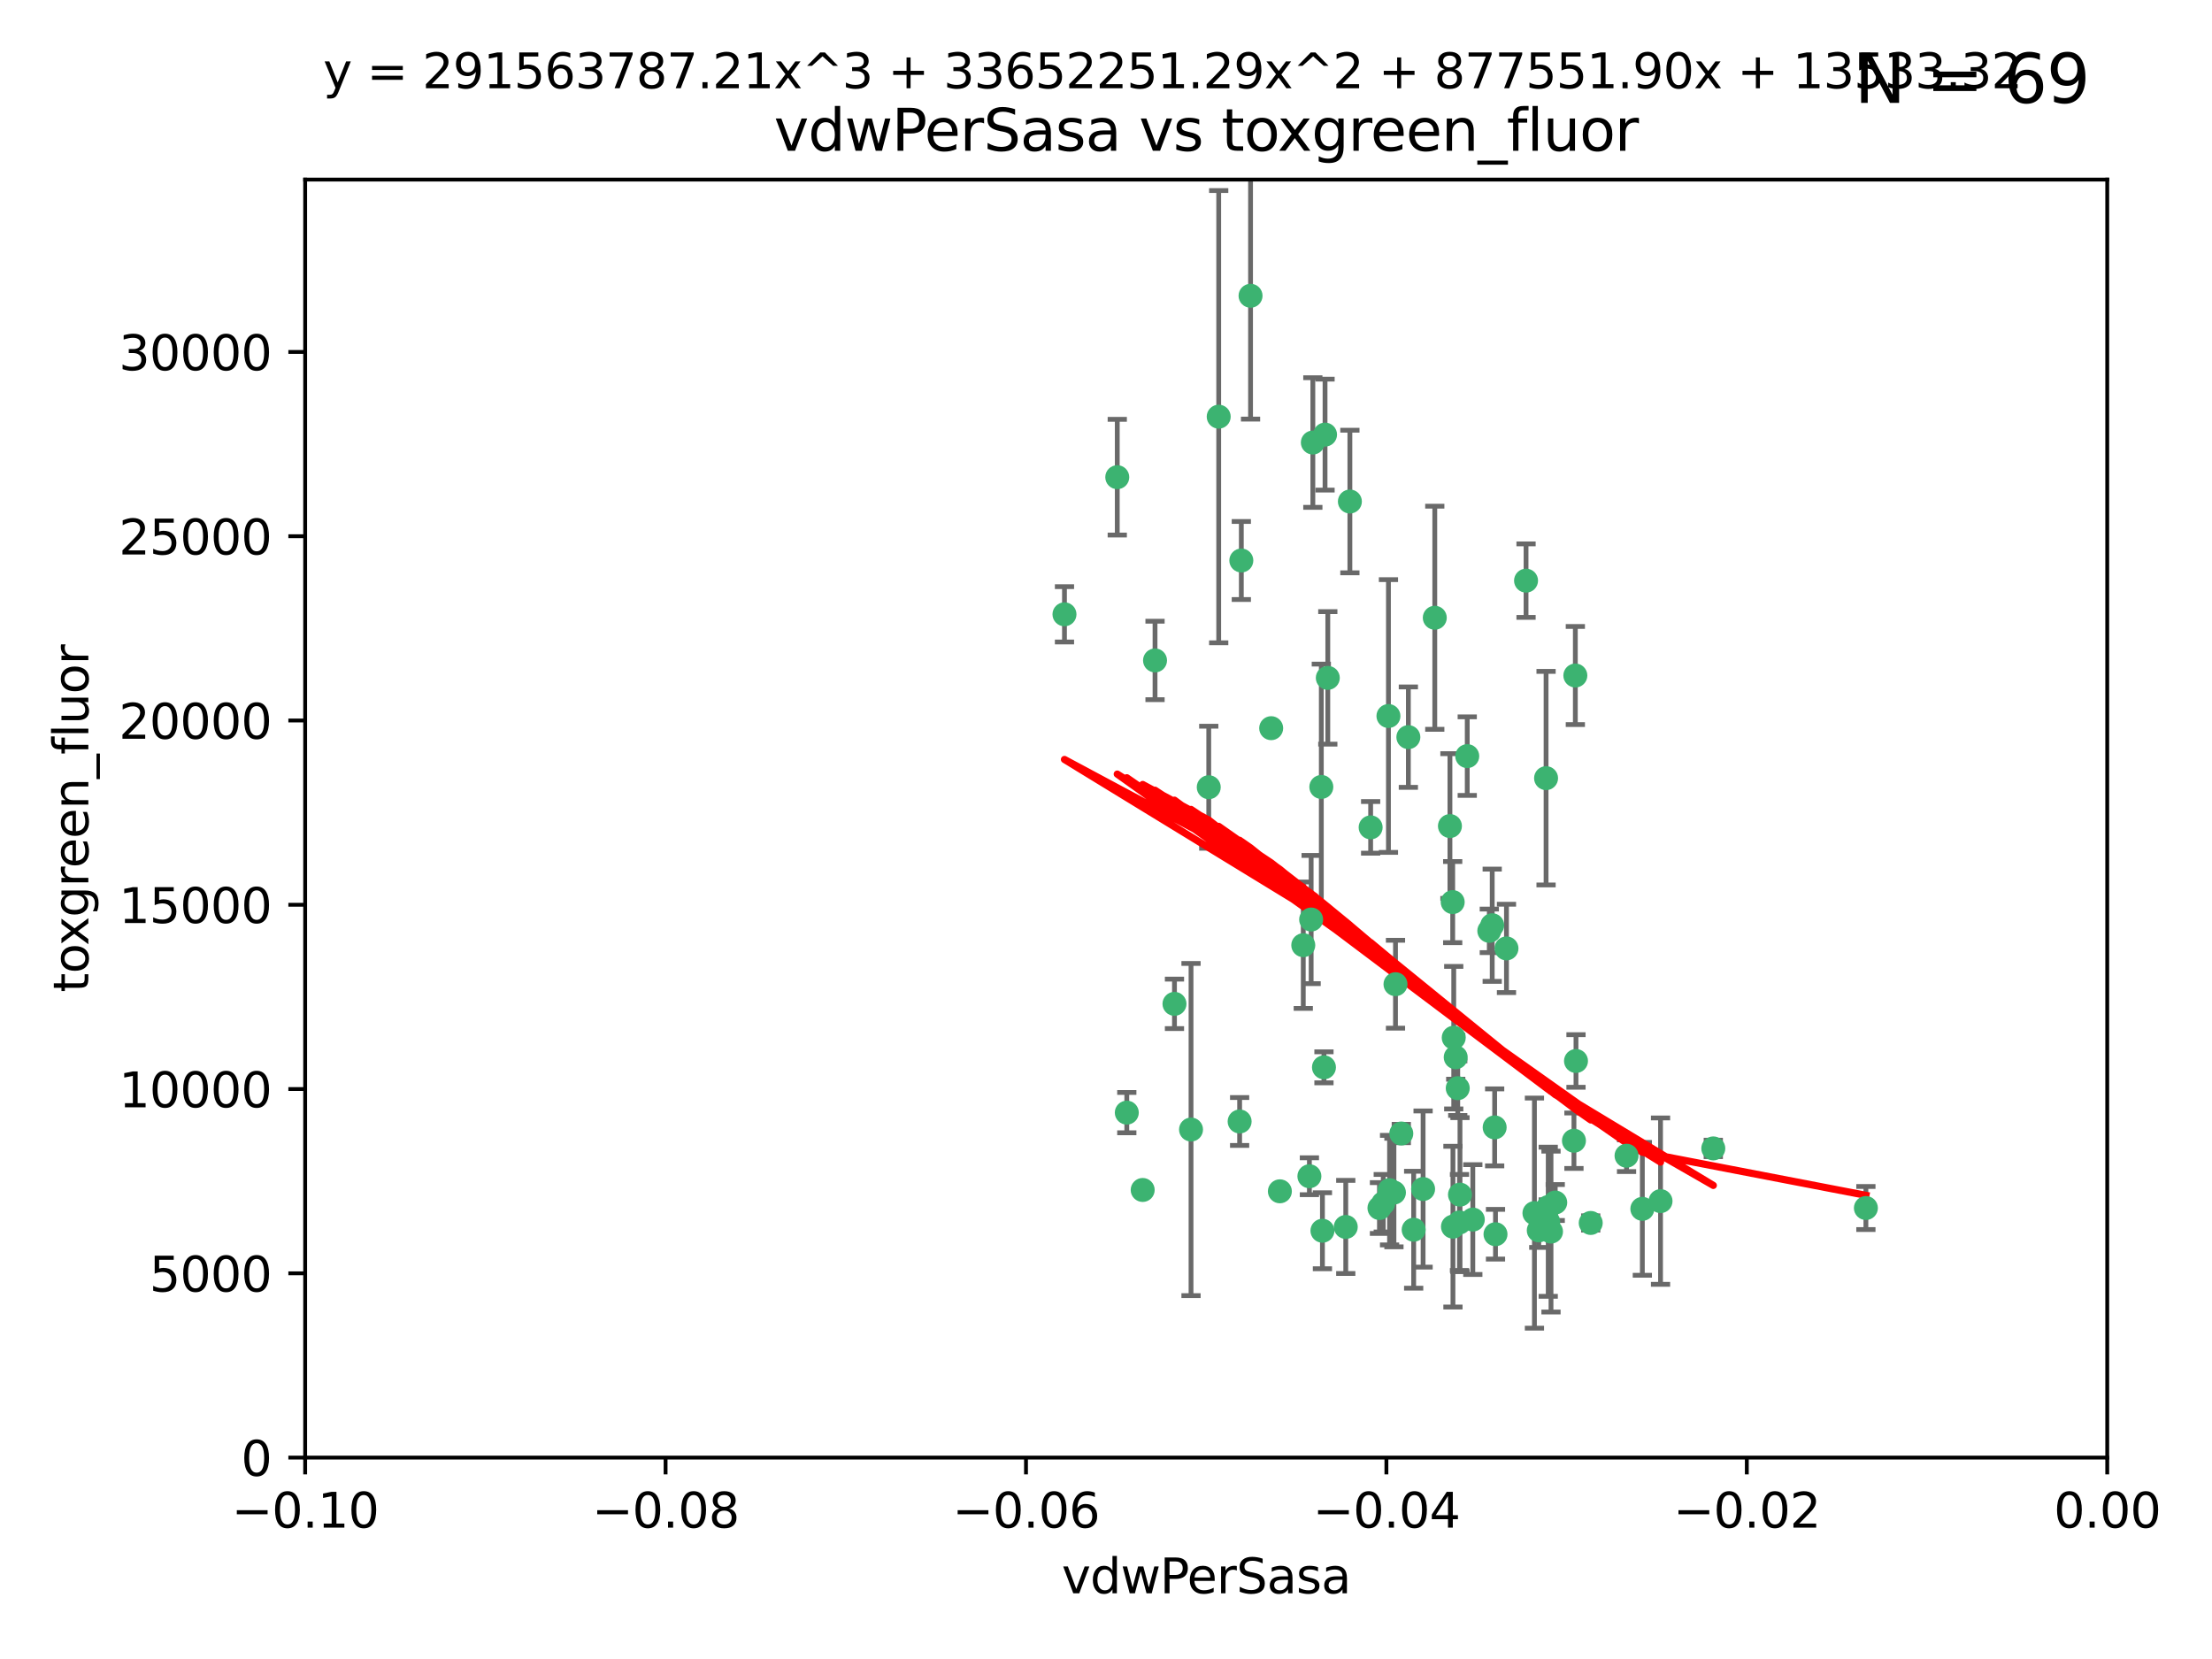 <?xml version="1.0" encoding="utf-8" standalone="no"?>
<!DOCTYPE svg PUBLIC "-//W3C//DTD SVG 1.1//EN"
  "http://www.w3.org/Graphics/SVG/1.1/DTD/svg11.dtd">
<svg xmlns:xlink="http://www.w3.org/1999/xlink" width="460.8pt" height="345.6pt" viewBox="0 0 460.8 345.6" xmlns="http://www.w3.org/2000/svg" version="1.1">
 <defs>
  <style type="text/css">*{stroke-linejoin: round; stroke-linecap: butt}</style>
 </defs>
 <g id="figure_1">
  <g id="patch_1">
   <path d="M 0 345.6 
L 460.8 345.6 
L 460.8 0 
L 0 0 
z
" style="fill: #ffffff"/>
  </g>
  <g id="axes_1">
   <g id="patch_2">
    <path d="M 63.571 303.64 
L 438.975 303.64 
L 438.975 37.411 
L 63.571 37.411 
z
" style="fill: #ffffff"/>
   </g>
   <g id="PathCollection_1">
    <defs>
     <path id="m4ce1ef59f4" d="M 0 1.118 
C 0.297 1.118 0.581 1 0.791 0.791 
C 1 0.581 1.118 0.297 1.118 0 
C 1.118 -0.297 1 -0.581 0.791 -0.791 
C 0.581 -1 0.297 -1.118 0 -1.118 
C -0.297 -1.118 -0.581 -1 -0.791 -0.791 
C -1 -0.581 -1.118 -0.297 -1.118 0 
C -1.118 0.297 -1 0.581 -0.791 0.791 
C -0.581 1 -0.297 1.118 0 1.118 
z
" style="stroke: #3cb371"/>
    </defs>
    <g clip-path="url(#p727737ee57)">
     <use xlink:href="#m4ce1ef59f4" x="273.49" y="92.187" style="fill: #3cb371; stroke: #3cb371"/>
     <use xlink:href="#m4ce1ef59f4" x="248.112" y="235.304" style="fill: #3cb371; stroke: #3cb371"/>
     <use xlink:href="#m4ce1ef59f4" x="264.81" y="151.693" style="fill: #3cb371; stroke: #3cb371"/>
     <use xlink:href="#m4ce1ef59f4" x="275.255" y="163.936" style="fill: #3cb371; stroke: #3cb371"/>
     <use xlink:href="#m4ce1ef59f4" x="281.206" y="104.476" style="fill: #3cb371; stroke: #3cb371"/>
     <use xlink:href="#m4ce1ef59f4" x="258.59" y="116.762" style="fill: #3cb371; stroke: #3cb371"/>
     <use xlink:href="#m4ce1ef59f4" x="260.513" y="61.614" style="fill: #3cb371; stroke: #3cb371"/>
     <use xlink:href="#m4ce1ef59f4" x="293.388" y="153.559" style="fill: #3cb371; stroke: #3cb371"/>
     <use xlink:href="#m4ce1ef59f4" x="244.665" y="209.121" style="fill: #3cb371; stroke: #3cb371"/>
     <use xlink:href="#m4ce1ef59f4" x="289.239" y="149.16" style="fill: #3cb371; stroke: #3cb371"/>
     <use xlink:href="#m4ce1ef59f4" x="221.75" y="127.973" style="fill: #3cb371; stroke: #3cb371"/>
     <use xlink:href="#m4ce1ef59f4" x="271.497" y="196.901" style="fill: #3cb371; stroke: #3cb371"/>
     <use xlink:href="#m4ce1ef59f4" x="240.614" y="137.58" style="fill: #3cb371; stroke: #3cb371"/>
     <use xlink:href="#m4ce1ef59f4" x="276.03" y="90.534" style="fill: #3cb371; stroke: #3cb371"/>
     <use xlink:href="#m4ce1ef59f4" x="232.747" y="99.407" style="fill: #3cb371; stroke: #3cb371"/>
     <use xlink:href="#m4ce1ef59f4" x="303.675" y="226.692" style="fill: #3cb371; stroke: #3cb371"/>
     <use xlink:href="#m4ce1ef59f4" x="275.487" y="256.385" style="fill: #3cb371; stroke: #3cb371"/>
     <use xlink:href="#m4ce1ef59f4" x="253.879" y="86.8" style="fill: #3cb371; stroke: #3cb371"/>
     <use xlink:href="#m4ce1ef59f4" x="266.622" y="248.172" style="fill: #3cb371; stroke: #3cb371"/>
     <use xlink:href="#m4ce1ef59f4" x="310.854" y="192.743" style="fill: #3cb371; stroke: #3cb371"/>
     <use xlink:href="#m4ce1ef59f4" x="287.366" y="251.655" style="fill: #3cb371; stroke: #3cb371"/>
     <use xlink:href="#m4ce1ef59f4" x="298.891" y="128.689" style="fill: #3cb371; stroke: #3cb371"/>
     <use xlink:href="#m4ce1ef59f4" x="302.676" y="255.535" style="fill: #3cb371; stroke: #3cb371"/>
     <use xlink:href="#m4ce1ef59f4" x="302.623" y="187.922" style="fill: #3cb371; stroke: #3cb371"/>
     <use xlink:href="#m4ce1ef59f4" x="251.805" y="163.993" style="fill: #3cb371; stroke: #3cb371"/>
     <use xlink:href="#m4ce1ef59f4" x="238.042" y="247.891" style="fill: #3cb371; stroke: #3cb371"/>
     <use xlink:href="#m4ce1ef59f4" x="322.524" y="251.452" style="fill: #3cb371; stroke: #3cb371"/>
     <use xlink:href="#m4ce1ef59f4" x="272.771" y="245.034" style="fill: #3cb371; stroke: #3cb371"/>
     <use xlink:href="#m4ce1ef59f4" x="276.606" y="141.216" style="fill: #3cb371; stroke: #3cb371"/>
     <use xlink:href="#m4ce1ef59f4" x="289.472" y="247.93" style="fill: #3cb371; stroke: #3cb371"/>
     <use xlink:href="#m4ce1ef59f4" x="290.707" y="205.029" style="fill: #3cb371; stroke: #3cb371"/>
     <use xlink:href="#m4ce1ef59f4" x="234.733" y="231.782" style="fill: #3cb371; stroke: #3cb371"/>
     <use xlink:href="#m4ce1ef59f4" x="304.14" y="248.866" style="fill: #3cb371; stroke: #3cb371"/>
     <use xlink:href="#m4ce1ef59f4" x="305.654" y="157.513" style="fill: #3cb371; stroke: #3cb371"/>
     <use xlink:href="#m4ce1ef59f4" x="310.249" y="193.912" style="fill: #3cb371; stroke: #3cb371"/>
     <use xlink:href="#m4ce1ef59f4" x="290.383" y="248.434" style="fill: #3cb371; stroke: #3cb371"/>
     <use xlink:href="#m4ce1ef59f4" x="258.237" y="233.624" style="fill: #3cb371; stroke: #3cb371"/>
     <use xlink:href="#m4ce1ef59f4" x="280.346" y="255.594" style="fill: #3cb371; stroke: #3cb371"/>
     <use xlink:href="#m4ce1ef59f4" x="302.048" y="172.082" style="fill: #3cb371; stroke: #3cb371"/>
     <use xlink:href="#m4ce1ef59f4" x="323.102" y="256.562" style="fill: #3cb371; stroke: #3cb371"/>
     <use xlink:href="#m4ce1ef59f4" x="311.365" y="234.855" style="fill: #3cb371; stroke: #3cb371"/>
     <use xlink:href="#m4ce1ef59f4" x="285.529" y="172.356" style="fill: #3cb371; stroke: #3cb371"/>
     <use xlink:href="#m4ce1ef59f4" x="319.652" y="252.714" style="fill: #3cb371; stroke: #3cb371"/>
     <use xlink:href="#m4ce1ef59f4" x="291.917" y="236.134" style="fill: #3cb371; stroke: #3cb371"/>
     <use xlink:href="#m4ce1ef59f4" x="273.135" y="191.554" style="fill: #3cb371; stroke: #3cb371"/>
     <use xlink:href="#m4ce1ef59f4" x="275.805" y="222.343" style="fill: #3cb371; stroke: #3cb371"/>
     <use xlink:href="#m4ce1ef59f4" x="296.456" y="247.697" style="fill: #3cb371; stroke: #3cb371"/>
     <use xlink:href="#m4ce1ef59f4" x="322.525" y="254.514" style="fill: #3cb371; stroke: #3cb371"/>
     <use xlink:href="#m4ce1ef59f4" x="302.839" y="216.17" style="fill: #3cb371; stroke: #3cb371"/>
     <use xlink:href="#m4ce1ef59f4" x="294.493" y="256.174" style="fill: #3cb371; stroke: #3cb371"/>
     <use xlink:href="#m4ce1ef59f4" x="322.074" y="162.105" style="fill: #3cb371; stroke: #3cb371"/>
     <use xlink:href="#m4ce1ef59f4" x="304.037" y="254.661" style="fill: #3cb371; stroke: #3cb371"/>
     <use xlink:href="#m4ce1ef59f4" x="328.173" y="140.722" style="fill: #3cb371; stroke: #3cb371"/>
     <use xlink:href="#m4ce1ef59f4" x="313.826" y="197.571" style="fill: #3cb371; stroke: #3cb371"/>
     <use xlink:href="#m4ce1ef59f4" x="331.377" y="254.764" style="fill: #3cb371; stroke: #3cb371"/>
     <use xlink:href="#m4ce1ef59f4" x="327.882" y="237.633" style="fill: #3cb371; stroke: #3cb371"/>
     <use xlink:href="#m4ce1ef59f4" x="288.156" y="250.652" style="fill: #3cb371; stroke: #3cb371"/>
     <use xlink:href="#m4ce1ef59f4" x="311.54" y="257.112" style="fill: #3cb371; stroke: #3cb371"/>
     <use xlink:href="#m4ce1ef59f4" x="306.814" y="254.057" style="fill: #3cb371; stroke: #3cb371"/>
     <use xlink:href="#m4ce1ef59f4" x="345.919" y="250.216" style="fill: #3cb371; stroke: #3cb371"/>
     <use xlink:href="#m4ce1ef59f4" x="328.308" y="221.023" style="fill: #3cb371; stroke: #3cb371"/>
     <use xlink:href="#m4ce1ef59f4" x="317.903" y="120.958" style="fill: #3cb371; stroke: #3cb371"/>
     <use xlink:href="#m4ce1ef59f4" x="356.911" y="239.234" style="fill: #3cb371; stroke: #3cb371"/>
     <use xlink:href="#m4ce1ef59f4" x="323.985" y="250.509" style="fill: #3cb371; stroke: #3cb371"/>
     <use xlink:href="#m4ce1ef59f4" x="303.252" y="220.252" style="fill: #3cb371; stroke: #3cb371"/>
     <use xlink:href="#m4ce1ef59f4" x="320.553" y="256.316" style="fill: #3cb371; stroke: #3cb371"/>
     <use xlink:href="#m4ce1ef59f4" x="338.838" y="240.757" style="fill: #3cb371; stroke: #3cb371"/>
     <use xlink:href="#m4ce1ef59f4" x="342.13" y="251.825" style="fill: #3cb371; stroke: #3cb371"/>
     <use xlink:href="#m4ce1ef59f4" x="388.7" y="251.653" style="fill: #3cb371; stroke: #3cb371"/>
    </g>
   </g>
   <g id="matplotlib.axis_1">
    <g id="xtick_1">
     <g id="line2d_1">
      <defs>
       <path id="m869a39bbc2" d="M 0 0 
L 0 3.5 
" style="stroke: #000000; stroke-width: 0.8"/>
      </defs>
      <g>
       <use xlink:href="#m869a39bbc2" x="63.571" y="303.64" style="stroke: #000000; stroke-width: 0.8"/>
      </g>
     </g>
     <g id="text_1">
      <!-- −0.10 -->
      <g transform="translate(48.249 318.238)scale(0.1 -0.1)">
       <defs>
        <path id="DejaVuSans-2212" d="M 678 2272 
L 4684 2272 
L 4684 1741 
L 678 1741 
L 678 2272 
z
" transform="scale(0.016)"/>
        <path id="DejaVuSans-30" d="M 2034 4250 
Q 1547 4250 1301 3770 
Q 1056 3291 1056 2328 
Q 1056 1369 1301 889 
Q 1547 409 2034 409 
Q 2525 409 2770 889 
Q 3016 1369 3016 2328 
Q 3016 3291 2770 3770 
Q 2525 4250 2034 4250 
z
M 2034 4750 
Q 2819 4750 3233 4129 
Q 3647 3509 3647 2328 
Q 3647 1150 3233 529 
Q 2819 -91 2034 -91 
Q 1250 -91 836 529 
Q 422 1150 422 2328 
Q 422 3509 836 4129 
Q 1250 4750 2034 4750 
z
" transform="scale(0.016)"/>
        <path id="DejaVuSans-2e" d="M 684 794 
L 1344 794 
L 1344 0 
L 684 0 
L 684 794 
z
" transform="scale(0.016)"/>
        <path id="DejaVuSans-31" d="M 794 531 
L 1825 531 
L 1825 4091 
L 703 3866 
L 703 4441 
L 1819 4666 
L 2450 4666 
L 2450 531 
L 3481 531 
L 3481 0 
L 794 0 
L 794 531 
z
" transform="scale(0.016)"/>
       </defs>
       <use xlink:href="#DejaVuSans-2212"/>
       <use xlink:href="#DejaVuSans-30" x="83.789"/>
       <use xlink:href="#DejaVuSans-2e" x="147.412"/>
       <use xlink:href="#DejaVuSans-31" x="179.199"/>
       <use xlink:href="#DejaVuSans-30" x="242.822"/>
      </g>
     </g>
    </g>
    <g id="xtick_2">
     <g id="line2d_2">
      <g>
       <use xlink:href="#m869a39bbc2" x="138.652" y="303.64" style="stroke: #000000; stroke-width: 0.8"/>
      </g>
     </g>
     <g id="text_2">
      <!-- −0.08 -->
      <g transform="translate(123.329 318.238)scale(0.1 -0.1)">
       <defs>
        <path id="DejaVuSans-38" d="M 2034 2216 
Q 1584 2216 1326 1975 
Q 1069 1734 1069 1313 
Q 1069 891 1326 650 
Q 1584 409 2034 409 
Q 2484 409 2743 651 
Q 3003 894 3003 1313 
Q 3003 1734 2745 1975 
Q 2488 2216 2034 2216 
z
M 1403 2484 
Q 997 2584 770 2862 
Q 544 3141 544 3541 
Q 544 4100 942 4425 
Q 1341 4750 2034 4750 
Q 2731 4750 3128 4425 
Q 3525 4100 3525 3541 
Q 3525 3141 3298 2862 
Q 3072 2584 2669 2484 
Q 3125 2378 3379 2068 
Q 3634 1759 3634 1313 
Q 3634 634 3220 271 
Q 2806 -91 2034 -91 
Q 1263 -91 848 271 
Q 434 634 434 1313 
Q 434 1759 690 2068 
Q 947 2378 1403 2484 
z
M 1172 3481 
Q 1172 3119 1398 2916 
Q 1625 2713 2034 2713 
Q 2441 2713 2670 2916 
Q 2900 3119 2900 3481 
Q 2900 3844 2670 4047 
Q 2441 4250 2034 4250 
Q 1625 4250 1398 4047 
Q 1172 3844 1172 3481 
z
" transform="scale(0.016)"/>
       </defs>
       <use xlink:href="#DejaVuSans-2212"/>
       <use xlink:href="#DejaVuSans-30" x="83.789"/>
       <use xlink:href="#DejaVuSans-2e" x="147.412"/>
       <use xlink:href="#DejaVuSans-30" x="179.199"/>
       <use xlink:href="#DejaVuSans-38" x="242.822"/>
      </g>
     </g>
    </g>
    <g id="xtick_3">
     <g id="line2d_3">
      <g>
       <use xlink:href="#m869a39bbc2" x="213.733" y="303.64" style="stroke: #000000; stroke-width: 0.8"/>
      </g>
     </g>
     <g id="text_3">
      <!-- −0.06 -->
      <g transform="translate(198.41 318.238)scale(0.1 -0.1)">
       <defs>
        <path id="DejaVuSans-36" d="M 2113 2584 
Q 1688 2584 1439 2293 
Q 1191 2003 1191 1497 
Q 1191 994 1439 701 
Q 1688 409 2113 409 
Q 2538 409 2786 701 
Q 3034 994 3034 1497 
Q 3034 2003 2786 2293 
Q 2538 2584 2113 2584 
z
M 3366 4563 
L 3366 3988 
Q 3128 4100 2886 4159 
Q 2644 4219 2406 4219 
Q 1781 4219 1451 3797 
Q 1122 3375 1075 2522 
Q 1259 2794 1537 2939 
Q 1816 3084 2150 3084 
Q 2853 3084 3261 2657 
Q 3669 2231 3669 1497 
Q 3669 778 3244 343 
Q 2819 -91 2113 -91 
Q 1303 -91 875 529 
Q 447 1150 447 2328 
Q 447 3434 972 4092 
Q 1497 4750 2381 4750 
Q 2619 4750 2861 4703 
Q 3103 4656 3366 4563 
z
" transform="scale(0.016)"/>
       </defs>
       <use xlink:href="#DejaVuSans-2212"/>
       <use xlink:href="#DejaVuSans-30" x="83.789"/>
       <use xlink:href="#DejaVuSans-2e" x="147.412"/>
       <use xlink:href="#DejaVuSans-30" x="179.199"/>
       <use xlink:href="#DejaVuSans-36" x="242.822"/>
      </g>
     </g>
    </g>
    <g id="xtick_4">
     <g id="line2d_4">
      <g>
       <use xlink:href="#m869a39bbc2" x="288.813" y="303.64" style="stroke: #000000; stroke-width: 0.8"/>
      </g>
     </g>
     <g id="text_4">
      <!-- −0.04 -->
      <g transform="translate(273.491 318.238)scale(0.1 -0.1)">
       <defs>
        <path id="DejaVuSans-34" d="M 2419 4116 
L 825 1625 
L 2419 1625 
L 2419 4116 
z
M 2253 4666 
L 3047 4666 
L 3047 1625 
L 3713 1625 
L 3713 1100 
L 3047 1100 
L 3047 0 
L 2419 0 
L 2419 1100 
L 313 1100 
L 313 1709 
L 2253 4666 
z
" transform="scale(0.016)"/>
       </defs>
       <use xlink:href="#DejaVuSans-2212"/>
       <use xlink:href="#DejaVuSans-30" x="83.789"/>
       <use xlink:href="#DejaVuSans-2e" x="147.412"/>
       <use xlink:href="#DejaVuSans-30" x="179.199"/>
       <use xlink:href="#DejaVuSans-34" x="242.822"/>
      </g>
     </g>
    </g>
    <g id="xtick_5">
     <g id="line2d_5">
      <g>
       <use xlink:href="#m869a39bbc2" x="363.894" y="303.64" style="stroke: #000000; stroke-width: 0.8"/>
      </g>
     </g>
     <g id="text_5">
      <!-- −0.02 -->
      <g transform="translate(348.572 318.238)scale(0.1 -0.1)">
       <defs>
        <path id="DejaVuSans-32" d="M 1228 531 
L 3431 531 
L 3431 0 
L 469 0 
L 469 531 
Q 828 903 1448 1529 
Q 2069 2156 2228 2338 
Q 2531 2678 2651 2914 
Q 2772 3150 2772 3378 
Q 2772 3750 2511 3984 
Q 2250 4219 1831 4219 
Q 1534 4219 1204 4116 
Q 875 4013 500 3803 
L 500 4441 
Q 881 4594 1212 4672 
Q 1544 4750 1819 4750 
Q 2544 4750 2975 4387 
Q 3406 4025 3406 3419 
Q 3406 3131 3298 2873 
Q 3191 2616 2906 2266 
Q 2828 2175 2409 1742 
Q 1991 1309 1228 531 
z
" transform="scale(0.016)"/>
       </defs>
       <use xlink:href="#DejaVuSans-2212"/>
       <use xlink:href="#DejaVuSans-30" x="83.789"/>
       <use xlink:href="#DejaVuSans-2e" x="147.412"/>
       <use xlink:href="#DejaVuSans-30" x="179.199"/>
       <use xlink:href="#DejaVuSans-32" x="242.822"/>
      </g>
     </g>
    </g>
    <g id="xtick_6">
     <g id="line2d_6">
      <g>
       <use xlink:href="#m869a39bbc2" x="438.975" y="303.64" style="stroke: #000000; stroke-width: 0.8"/>
      </g>
     </g>
     <g id="text_6">
      <!-- 0.00 -->
      <g transform="translate(427.842 318.238)scale(0.1 -0.1)">
       <use xlink:href="#DejaVuSans-30"/>
       <use xlink:href="#DejaVuSans-2e" x="63.623"/>
       <use xlink:href="#DejaVuSans-30" x="95.41"/>
       <use xlink:href="#DejaVuSans-30" x="159.033"/>
      </g>
     </g>
    </g>
    <g id="text_7">
     <!-- vdwPerSasa -->
     <g transform="translate(221.178 331.917)scale(0.1 -0.1)">
      <defs>
       <path id="DejaVuSans-76" d="M 191 3500 
L 800 3500 
L 1894 563 
L 2988 3500 
L 3597 3500 
L 2284 0 
L 1503 0 
L 191 3500 
z
" transform="scale(0.016)"/>
       <path id="DejaVuSans-64" d="M 2906 2969 
L 2906 4863 
L 3481 4863 
L 3481 0 
L 2906 0 
L 2906 525 
Q 2725 213 2448 61 
Q 2172 -91 1784 -91 
Q 1150 -91 751 415 
Q 353 922 353 1747 
Q 353 2572 751 3078 
Q 1150 3584 1784 3584 
Q 2172 3584 2448 3432 
Q 2725 3281 2906 2969 
z
M 947 1747 
Q 947 1113 1208 752 
Q 1469 391 1925 391 
Q 2381 391 2643 752 
Q 2906 1113 2906 1747 
Q 2906 2381 2643 2742 
Q 2381 3103 1925 3103 
Q 1469 3103 1208 2742 
Q 947 2381 947 1747 
z
" transform="scale(0.016)"/>
       <path id="DejaVuSans-77" d="M 269 3500 
L 844 3500 
L 1563 769 
L 2278 3500 
L 2956 3500 
L 3675 769 
L 4391 3500 
L 4966 3500 
L 4050 0 
L 3372 0 
L 2619 2869 
L 1863 0 
L 1184 0 
L 269 3500 
z
" transform="scale(0.016)"/>
       <path id="DejaVuSans-50" d="M 1259 4147 
L 1259 2394 
L 2053 2394 
Q 2494 2394 2734 2622 
Q 2975 2850 2975 3272 
Q 2975 3691 2734 3919 
Q 2494 4147 2053 4147 
L 1259 4147 
z
M 628 4666 
L 2053 4666 
Q 2838 4666 3239 4311 
Q 3641 3956 3641 3272 
Q 3641 2581 3239 2228 
Q 2838 1875 2053 1875 
L 1259 1875 
L 1259 0 
L 628 0 
L 628 4666 
z
" transform="scale(0.016)"/>
       <path id="DejaVuSans-65" d="M 3597 1894 
L 3597 1613 
L 953 1613 
Q 991 1019 1311 708 
Q 1631 397 2203 397 
Q 2534 397 2845 478 
Q 3156 559 3463 722 
L 3463 178 
Q 3153 47 2828 -22 
Q 2503 -91 2169 -91 
Q 1331 -91 842 396 
Q 353 884 353 1716 
Q 353 2575 817 3079 
Q 1281 3584 2069 3584 
Q 2775 3584 3186 3129 
Q 3597 2675 3597 1894 
z
M 3022 2063 
Q 3016 2534 2758 2815 
Q 2500 3097 2075 3097 
Q 1594 3097 1305 2825 
Q 1016 2553 972 2059 
L 3022 2063 
z
" transform="scale(0.016)"/>
       <path id="DejaVuSans-72" d="M 2631 2963 
Q 2534 3019 2420 3045 
Q 2306 3072 2169 3072 
Q 1681 3072 1420 2755 
Q 1159 2438 1159 1844 
L 1159 0 
L 581 0 
L 581 3500 
L 1159 3500 
L 1159 2956 
Q 1341 3275 1631 3429 
Q 1922 3584 2338 3584 
Q 2397 3584 2469 3576 
Q 2541 3569 2628 3553 
L 2631 2963 
z
" transform="scale(0.016)"/>
       <path id="DejaVuSans-53" d="M 3425 4513 
L 3425 3897 
Q 3066 4069 2747 4153 
Q 2428 4238 2131 4238 
Q 1616 4238 1336 4038 
Q 1056 3838 1056 3469 
Q 1056 3159 1242 3001 
Q 1428 2844 1947 2747 
L 2328 2669 
Q 3034 2534 3370 2195 
Q 3706 1856 3706 1288 
Q 3706 609 3251 259 
Q 2797 -91 1919 -91 
Q 1588 -91 1214 -16 
Q 841 59 441 206 
L 441 856 
Q 825 641 1194 531 
Q 1563 422 1919 422 
Q 2459 422 2753 634 
Q 3047 847 3047 1241 
Q 3047 1584 2836 1778 
Q 2625 1972 2144 2069 
L 1759 2144 
Q 1053 2284 737 2584 
Q 422 2884 422 3419 
Q 422 4038 858 4394 
Q 1294 4750 2059 4750 
Q 2388 4750 2728 4690 
Q 3069 4631 3425 4513 
z
" transform="scale(0.016)"/>
       <path id="DejaVuSans-61" d="M 2194 1759 
Q 1497 1759 1228 1600 
Q 959 1441 959 1056 
Q 959 750 1161 570 
Q 1363 391 1709 391 
Q 2188 391 2477 730 
Q 2766 1069 2766 1631 
L 2766 1759 
L 2194 1759 
z
M 3341 1997 
L 3341 0 
L 2766 0 
L 2766 531 
Q 2569 213 2275 61 
Q 1981 -91 1556 -91 
Q 1019 -91 701 211 
Q 384 513 384 1019 
Q 384 1609 779 1909 
Q 1175 2209 1959 2209 
L 2766 2209 
L 2766 2266 
Q 2766 2663 2505 2880 
Q 2244 3097 1772 3097 
Q 1472 3097 1187 3025 
Q 903 2953 641 2809 
L 641 3341 
Q 956 3463 1253 3523 
Q 1550 3584 1831 3584 
Q 2591 3584 2966 3190 
Q 3341 2797 3341 1997 
z
" transform="scale(0.016)"/>
       <path id="DejaVuSans-73" d="M 2834 3397 
L 2834 2853 
Q 2591 2978 2328 3040 
Q 2066 3103 1784 3103 
Q 1356 3103 1142 2972 
Q 928 2841 928 2578 
Q 928 2378 1081 2264 
Q 1234 2150 1697 2047 
L 1894 2003 
Q 2506 1872 2764 1633 
Q 3022 1394 3022 966 
Q 3022 478 2636 193 
Q 2250 -91 1575 -91 
Q 1294 -91 989 -36 
Q 684 19 347 128 
L 347 722 
Q 666 556 975 473 
Q 1284 391 1588 391 
Q 1994 391 2212 530 
Q 2431 669 2431 922 
Q 2431 1156 2273 1281 
Q 2116 1406 1581 1522 
L 1381 1569 
Q 847 1681 609 1914 
Q 372 2147 372 2553 
Q 372 3047 722 3315 
Q 1072 3584 1716 3584 
Q 2034 3584 2315 3537 
Q 2597 3491 2834 3397 
z
" transform="scale(0.016)"/>
      </defs>
      <use xlink:href="#DejaVuSans-76"/>
      <use xlink:href="#DejaVuSans-64" x="59.18"/>
      <use xlink:href="#DejaVuSans-77" x="122.656"/>
      <use xlink:href="#DejaVuSans-50" x="204.443"/>
      <use xlink:href="#DejaVuSans-65" x="261.121"/>
      <use xlink:href="#DejaVuSans-72" x="322.645"/>
      <use xlink:href="#DejaVuSans-53" x="363.758"/>
      <use xlink:href="#DejaVuSans-61" x="427.234"/>
      <use xlink:href="#DejaVuSans-73" x="488.514"/>
      <use xlink:href="#DejaVuSans-61" x="540.613"/>
     </g>
    </g>
   </g>
   <g id="matplotlib.axis_2">
    <g id="ytick_1">
     <g id="line2d_7">
      <defs>
       <path id="m0ee5409908" d="M 0 0 
L -3.5 0 
" style="stroke: #000000; stroke-width: 0.8"/>
      </defs>
      <g>
       <use xlink:href="#m0ee5409908" x="63.571" y="303.64" style="stroke: #000000; stroke-width: 0.8"/>
      </g>
     </g>
     <g id="text_8">
      <!-- 0 -->
      <g transform="translate(50.209 307.439)scale(0.1 -0.1)">
       <use xlink:href="#DejaVuSans-30"/>
      </g>
     </g>
    </g>
    <g id="ytick_2">
     <g id="line2d_8">
      <g>
       <use xlink:href="#m0ee5409908" x="63.571" y="265.253" style="stroke: #000000; stroke-width: 0.8"/>
      </g>
     </g>
     <g id="text_9">
      <!-- 5000 -->
      <g transform="translate(31.121 269.052)scale(0.1 -0.1)">
       <defs>
        <path id="DejaVuSans-35" d="M 691 4666 
L 3169 4666 
L 3169 4134 
L 1269 4134 
L 1269 2991 
Q 1406 3038 1543 3061 
Q 1681 3084 1819 3084 
Q 2600 3084 3056 2656 
Q 3513 2228 3513 1497 
Q 3513 744 3044 326 
Q 2575 -91 1722 -91 
Q 1428 -91 1123 -41 
Q 819 9 494 109 
L 494 744 
Q 775 591 1075 516 
Q 1375 441 1709 441 
Q 2250 441 2565 725 
Q 2881 1009 2881 1497 
Q 2881 1984 2565 2268 
Q 2250 2553 1709 2553 
Q 1456 2553 1204 2497 
Q 953 2441 691 2322 
L 691 4666 
z
" transform="scale(0.016)"/>
       </defs>
       <use xlink:href="#DejaVuSans-35"/>
       <use xlink:href="#DejaVuSans-30" x="63.623"/>
       <use xlink:href="#DejaVuSans-30" x="127.246"/>
       <use xlink:href="#DejaVuSans-30" x="190.869"/>
      </g>
     </g>
    </g>
    <g id="ytick_3">
     <g id="line2d_9">
      <g>
       <use xlink:href="#m0ee5409908" x="63.571" y="226.866" style="stroke: #000000; stroke-width: 0.8"/>
      </g>
     </g>
     <g id="text_10">
      <!-- 10000 -->
      <g transform="translate(24.759 230.665)scale(0.1 -0.1)">
       <use xlink:href="#DejaVuSans-31"/>
       <use xlink:href="#DejaVuSans-30" x="63.623"/>
       <use xlink:href="#DejaVuSans-30" x="127.246"/>
       <use xlink:href="#DejaVuSans-30" x="190.869"/>
       <use xlink:href="#DejaVuSans-30" x="254.492"/>
      </g>
     </g>
    </g>
    <g id="ytick_4">
     <g id="line2d_10">
      <g>
       <use xlink:href="#m0ee5409908" x="63.571" y="188.479" style="stroke: #000000; stroke-width: 0.8"/>
      </g>
     </g>
     <g id="text_11">
      <!-- 15000 -->
      <g transform="translate(24.759 192.278)scale(0.1 -0.1)">
       <use xlink:href="#DejaVuSans-31"/>
       <use xlink:href="#DejaVuSans-35" x="63.623"/>
       <use xlink:href="#DejaVuSans-30" x="127.246"/>
       <use xlink:href="#DejaVuSans-30" x="190.869"/>
       <use xlink:href="#DejaVuSans-30" x="254.492"/>
      </g>
     </g>
    </g>
    <g id="ytick_5">
     <g id="line2d_11">
      <g>
       <use xlink:href="#m0ee5409908" x="63.571" y="150.092" style="stroke: #000000; stroke-width: 0.8"/>
      </g>
     </g>
     <g id="text_12">
      <!-- 20000 -->
      <g transform="translate(24.759 153.891)scale(0.1 -0.1)">
       <use xlink:href="#DejaVuSans-32"/>
       <use xlink:href="#DejaVuSans-30" x="63.623"/>
       <use xlink:href="#DejaVuSans-30" x="127.246"/>
       <use xlink:href="#DejaVuSans-30" x="190.869"/>
       <use xlink:href="#DejaVuSans-30" x="254.492"/>
      </g>
     </g>
    </g>
    <g id="ytick_6">
     <g id="line2d_12">
      <g>
       <use xlink:href="#m0ee5409908" x="63.571" y="111.705" style="stroke: #000000; stroke-width: 0.8"/>
      </g>
     </g>
     <g id="text_13">
      <!-- 25000 -->
      <g transform="translate(24.759 115.504)scale(0.1 -0.1)">
       <use xlink:href="#DejaVuSans-32"/>
       <use xlink:href="#DejaVuSans-35" x="63.623"/>
       <use xlink:href="#DejaVuSans-30" x="127.246"/>
       <use xlink:href="#DejaVuSans-30" x="190.869"/>
       <use xlink:href="#DejaVuSans-30" x="254.492"/>
      </g>
     </g>
    </g>
    <g id="ytick_7">
     <g id="line2d_13">
      <g>
       <use xlink:href="#m0ee5409908" x="63.571" y="73.317" style="stroke: #000000; stroke-width: 0.8"/>
      </g>
     </g>
     <g id="text_14">
      <!-- 30000 -->
      <g transform="translate(24.759 77.117)scale(0.1 -0.1)">
       <defs>
        <path id="DejaVuSans-33" d="M 2597 2516 
Q 3050 2419 3304 2112 
Q 3559 1806 3559 1356 
Q 3559 666 3084 287 
Q 2609 -91 1734 -91 
Q 1441 -91 1130 -33 
Q 819 25 488 141 
L 488 750 
Q 750 597 1062 519 
Q 1375 441 1716 441 
Q 2309 441 2620 675 
Q 2931 909 2931 1356 
Q 2931 1769 2642 2001 
Q 2353 2234 1838 2234 
L 1294 2234 
L 1294 2753 
L 1863 2753 
Q 2328 2753 2575 2939 
Q 2822 3125 2822 3475 
Q 2822 3834 2567 4026 
Q 2313 4219 1838 4219 
Q 1578 4219 1281 4162 
Q 984 4106 628 3988 
L 628 4550 
Q 988 4650 1302 4700 
Q 1616 4750 1894 4750 
Q 2613 4750 3031 4423 
Q 3450 4097 3450 3541 
Q 3450 3153 3228 2886 
Q 3006 2619 2597 2516 
z
" transform="scale(0.016)"/>
       </defs>
       <use xlink:href="#DejaVuSans-33"/>
       <use xlink:href="#DejaVuSans-30" x="63.623"/>
       <use xlink:href="#DejaVuSans-30" x="127.246"/>
       <use xlink:href="#DejaVuSans-30" x="190.869"/>
       <use xlink:href="#DejaVuSans-30" x="254.492"/>
      </g>
     </g>
    </g>
    <g id="text_15">
     <!-- toxgreen_fluor -->
     <g transform="translate(18.401 206.72)rotate(-90)scale(0.1 -0.1)">
      <defs>
       <path id="DejaVuSans-74" d="M 1172 4494 
L 1172 3500 
L 2356 3500 
L 2356 3053 
L 1172 3053 
L 1172 1153 
Q 1172 725 1289 603 
Q 1406 481 1766 481 
L 2356 481 
L 2356 0 
L 1766 0 
Q 1100 0 847 248 
Q 594 497 594 1153 
L 594 3053 
L 172 3053 
L 172 3500 
L 594 3500 
L 594 4494 
L 1172 4494 
z
" transform="scale(0.016)"/>
       <path id="DejaVuSans-6f" d="M 1959 3097 
Q 1497 3097 1228 2736 
Q 959 2375 959 1747 
Q 959 1119 1226 758 
Q 1494 397 1959 397 
Q 2419 397 2687 759 
Q 2956 1122 2956 1747 
Q 2956 2369 2687 2733 
Q 2419 3097 1959 3097 
z
M 1959 3584 
Q 2709 3584 3137 3096 
Q 3566 2609 3566 1747 
Q 3566 888 3137 398 
Q 2709 -91 1959 -91 
Q 1206 -91 779 398 
Q 353 888 353 1747 
Q 353 2609 779 3096 
Q 1206 3584 1959 3584 
z
" transform="scale(0.016)"/>
       <path id="DejaVuSans-78" d="M 3513 3500 
L 2247 1797 
L 3578 0 
L 2900 0 
L 1881 1375 
L 863 0 
L 184 0 
L 1544 1831 
L 300 3500 
L 978 3500 
L 1906 2253 
L 2834 3500 
L 3513 3500 
z
" transform="scale(0.016)"/>
       <path id="DejaVuSans-67" d="M 2906 1791 
Q 2906 2416 2648 2759 
Q 2391 3103 1925 3103 
Q 1463 3103 1205 2759 
Q 947 2416 947 1791 
Q 947 1169 1205 825 
Q 1463 481 1925 481 
Q 2391 481 2648 825 
Q 2906 1169 2906 1791 
z
M 3481 434 
Q 3481 -459 3084 -895 
Q 2688 -1331 1869 -1331 
Q 1566 -1331 1297 -1286 
Q 1028 -1241 775 -1147 
L 775 -588 
Q 1028 -725 1275 -790 
Q 1522 -856 1778 -856 
Q 2344 -856 2625 -561 
Q 2906 -266 2906 331 
L 2906 616 
Q 2728 306 2450 153 
Q 2172 0 1784 0 
Q 1141 0 747 490 
Q 353 981 353 1791 
Q 353 2603 747 3093 
Q 1141 3584 1784 3584 
Q 2172 3584 2450 3431 
Q 2728 3278 2906 2969 
L 2906 3500 
L 3481 3500 
L 3481 434 
z
" transform="scale(0.016)"/>
       <path id="DejaVuSans-6e" d="M 3513 2113 
L 3513 0 
L 2938 0 
L 2938 2094 
Q 2938 2591 2744 2837 
Q 2550 3084 2163 3084 
Q 1697 3084 1428 2787 
Q 1159 2491 1159 1978 
L 1159 0 
L 581 0 
L 581 3500 
L 1159 3500 
L 1159 2956 
Q 1366 3272 1645 3428 
Q 1925 3584 2291 3584 
Q 2894 3584 3203 3211 
Q 3513 2838 3513 2113 
z
" transform="scale(0.016)"/>
       <path id="DejaVuSans-5f" d="M 3263 -1063 
L 3263 -1509 
L -63 -1509 
L -63 -1063 
L 3263 -1063 
z
" transform="scale(0.016)"/>
       <path id="DejaVuSans-66" d="M 2375 4863 
L 2375 4384 
L 1825 4384 
Q 1516 4384 1395 4259 
Q 1275 4134 1275 3809 
L 1275 3500 
L 2222 3500 
L 2222 3053 
L 1275 3053 
L 1275 0 
L 697 0 
L 697 3053 
L 147 3053 
L 147 3500 
L 697 3500 
L 697 3744 
Q 697 4328 969 4595 
Q 1241 4863 1831 4863 
L 2375 4863 
z
" transform="scale(0.016)"/>
       <path id="DejaVuSans-6c" d="M 603 4863 
L 1178 4863 
L 1178 0 
L 603 0 
L 603 4863 
z
" transform="scale(0.016)"/>
       <path id="DejaVuSans-75" d="M 544 1381 
L 544 3500 
L 1119 3500 
L 1119 1403 
Q 1119 906 1312 657 
Q 1506 409 1894 409 
Q 2359 409 2629 706 
Q 2900 1003 2900 1516 
L 2900 3500 
L 3475 3500 
L 3475 0 
L 2900 0 
L 2900 538 
Q 2691 219 2414 64 
Q 2138 -91 1772 -91 
Q 1169 -91 856 284 
Q 544 659 544 1381 
z
M 1991 3584 
L 1991 3584 
z
" transform="scale(0.016)"/>
      </defs>
      <use xlink:href="#DejaVuSans-74"/>
      <use xlink:href="#DejaVuSans-6f" x="39.209"/>
      <use xlink:href="#DejaVuSans-78" x="97.266"/>
      <use xlink:href="#DejaVuSans-67" x="156.445"/>
      <use xlink:href="#DejaVuSans-72" x="219.922"/>
      <use xlink:href="#DejaVuSans-65" x="258.785"/>
      <use xlink:href="#DejaVuSans-65" x="320.309"/>
      <use xlink:href="#DejaVuSans-6e" x="381.832"/>
      <use xlink:href="#DejaVuSans-5f" x="445.211"/>
      <use xlink:href="#DejaVuSans-66" x="495.211"/>
      <use xlink:href="#DejaVuSans-6c" x="530.416"/>
      <use xlink:href="#DejaVuSans-75" x="558.199"/>
      <use xlink:href="#DejaVuSans-6f" x="621.578"/>
      <use xlink:href="#DejaVuSans-72" x="682.76"/>
     </g>
    </g>
   </g>
   <g id="LineCollection_1">
    <path d="M 273.49 105.69 
L 273.49 78.685 
" clip-path="url(#p727737ee57)" style="fill: none; stroke: #696969"/>
    <path d="M 248.112 269.906 
L 248.112 200.702 
" clip-path="url(#p727737ee57)" style="fill: none; stroke: #696969"/>
    <path d="M 264.81 152.217 
L 264.81 151.168 
" clip-path="url(#p727737ee57)" style="fill: none; stroke: #696969"/>
    <path d="M 275.255 189.529 
L 275.255 138.343 
" clip-path="url(#p727737ee57)" style="fill: none; stroke: #696969"/>
    <path d="M 281.206 119.328 
L 281.206 89.623 
" clip-path="url(#p727737ee57)" style="fill: none; stroke: #696969"/>
    <path d="M 258.59 124.89 
L 258.59 108.635 
" clip-path="url(#p727737ee57)" style="fill: none; stroke: #696969"/>
    <path d="M 260.513 87.306 
L 260.513 35.922 
" clip-path="url(#p727737ee57)" style="fill: none; stroke: #696969"/>
    <path d="M 293.388 164.019 
L 293.388 143.098 
" clip-path="url(#p727737ee57)" style="fill: none; stroke: #696969"/>
    <path d="M 244.665 214.275 
L 244.665 203.967 
" clip-path="url(#p727737ee57)" style="fill: none; stroke: #696969"/>
    <path d="M 289.239 177.569 
L 289.239 120.752 
" clip-path="url(#p727737ee57)" style="fill: none; stroke: #696969"/>
    <path d="M 221.75 133.734 
L 221.75 122.212 
" clip-path="url(#p727737ee57)" style="fill: none; stroke: #696969"/>
    <path d="M 271.497 210.068 
L 271.497 183.734 
" clip-path="url(#p727737ee57)" style="fill: none; stroke: #696969"/>
    <path d="M 240.614 145.75 
L 240.614 129.411 
" clip-path="url(#p727737ee57)" style="fill: none; stroke: #696969"/>
    <path d="M 276.03 102.091 
L 276.03 78.978 
" clip-path="url(#p727737ee57)" style="fill: none; stroke: #696969"/>
    <path d="M 232.747 111.46 
L 232.747 87.355 
" clip-path="url(#p727737ee57)" style="fill: none; stroke: #696969"/>
    <path d="M 303.675 232.376 
L 303.675 221.008 
" clip-path="url(#p727737ee57)" style="fill: none; stroke: #696969"/>
    <path d="M 275.487 264.301 
L 275.487 248.47 
" clip-path="url(#p727737ee57)" style="fill: none; stroke: #696969"/>
    <path d="M 253.879 133.906 
L 253.879 39.694 
" clip-path="url(#p727737ee57)" style="fill: none; stroke: #696969"/>
    <path d="M 266.622 248.702 
L 266.622 247.642 
" clip-path="url(#p727737ee57)" style="fill: none; stroke: #696969"/>
    <path d="M 310.854 204.435 
L 310.854 181.052 
" clip-path="url(#p727737ee57)" style="fill: none; stroke: #696969"/>
    <path d="M 287.366 256.945 
L 287.366 246.364 
" clip-path="url(#p727737ee57)" style="fill: none; stroke: #696969"/>
    <path d="M 298.891 151.927 
L 298.891 105.45 
" clip-path="url(#p727737ee57)" style="fill: none; stroke: #696969"/>
    <path d="M 302.676 272.278 
L 302.676 238.793 
" clip-path="url(#p727737ee57)" style="fill: none; stroke: #696969"/>
    <path d="M 302.623 196.374 
L 302.623 179.47 
" clip-path="url(#p727737ee57)" style="fill: none; stroke: #696969"/>
    <path d="M 251.805 176.705 
L 251.805 151.281 
" clip-path="url(#p727737ee57)" style="fill: none; stroke: #696969"/>
    <path d="M 238.042 248.596 
L 238.042 247.186 
" clip-path="url(#p727737ee57)" style="fill: none; stroke: #696969"/>
    <path d="M 322.524 252.966 
L 322.524 249.939 
" clip-path="url(#p727737ee57)" style="fill: none; stroke: #696969"/>
    <path d="M 272.771 248.879 
L 272.771 241.19 
" clip-path="url(#p727737ee57)" style="fill: none; stroke: #696969"/>
    <path d="M 276.606 155.019 
L 276.606 127.413 
" clip-path="url(#p727737ee57)" style="fill: none; stroke: #696969"/>
    <path d="M 289.472 259.34 
L 289.472 236.521 
" clip-path="url(#p727737ee57)" style="fill: none; stroke: #696969"/>
    <path d="M 290.707 214.186 
L 290.707 195.873 
" clip-path="url(#p727737ee57)" style="fill: none; stroke: #696969"/>
    <path d="M 234.733 235.981 
L 234.733 227.583 
" clip-path="url(#p727737ee57)" style="fill: none; stroke: #696969"/>
    <path d="M 304.14 264.906 
L 304.14 232.826 
" clip-path="url(#p727737ee57)" style="fill: none; stroke: #696969"/>
    <path d="M 305.654 165.694 
L 305.654 149.332 
" clip-path="url(#p727737ee57)" style="fill: none; stroke: #696969"/>
    <path d="M 310.249 198.445 
L 310.249 189.38 
" clip-path="url(#p727737ee57)" style="fill: none; stroke: #696969"/>
    <path d="M 290.383 259.739 
L 290.383 237.128 
" clip-path="url(#p727737ee57)" style="fill: none; stroke: #696969"/>
    <path d="M 258.237 238.611 
L 258.237 228.638 
" clip-path="url(#p727737ee57)" style="fill: none; stroke: #696969"/>
    <path d="M 280.346 265.294 
L 280.346 245.895 
" clip-path="url(#p727737ee57)" style="fill: none; stroke: #696969"/>
    <path d="M 302.048 187.16 
L 302.048 157.004 
" clip-path="url(#p727737ee57)" style="fill: none; stroke: #696969"/>
    <path d="M 323.102 273.32 
L 323.102 239.805 
" clip-path="url(#p727737ee57)" style="fill: none; stroke: #696969"/>
    <path d="M 311.365 242.872 
L 311.365 226.838 
" clip-path="url(#p727737ee57)" style="fill: none; stroke: #696969"/>
    <path d="M 285.529 177.734 
L 285.529 166.978 
" clip-path="url(#p727737ee57)" style="fill: none; stroke: #696969"/>
    <path d="M 319.652 276.679 
L 319.652 228.748 
" clip-path="url(#p727737ee57)" style="fill: none; stroke: #696969"/>
    <path d="M 291.917 238.046 
L 291.917 234.222 
" clip-path="url(#p727737ee57)" style="fill: none; stroke: #696969"/>
    <path d="M 273.135 204.905 
L 273.135 178.202 
" clip-path="url(#p727737ee57)" style="fill: none; stroke: #696969"/>
    <path d="M 275.805 225.57 
L 275.805 219.116 
" clip-path="url(#p727737ee57)" style="fill: none; stroke: #696969"/>
    <path d="M 296.456 263.964 
L 296.456 231.431 
" clip-path="url(#p727737ee57)" style="fill: none; stroke: #696969"/>
    <path d="M 322.525 270.051 
L 322.525 238.978 
" clip-path="url(#p727737ee57)" style="fill: none; stroke: #696969"/>
    <path d="M 302.839 231.016 
L 302.839 201.324 
" clip-path="url(#p727737ee57)" style="fill: none; stroke: #696969"/>
    <path d="M 294.493 268.35 
L 294.493 243.999 
" clip-path="url(#p727737ee57)" style="fill: none; stroke: #696969"/>
    <path d="M 322.074 184.351 
L 322.074 139.86 
" clip-path="url(#p727737ee57)" style="fill: none; stroke: #696969"/>
    <path d="M 304.037 264.658 
L 304.037 244.664 
" clip-path="url(#p727737ee57)" style="fill: none; stroke: #696969"/>
    <path d="M 328.173 150.938 
L 328.173 130.506 
" clip-path="url(#p727737ee57)" style="fill: none; stroke: #696969"/>
    <path d="M 313.826 206.772 
L 313.826 188.371 
" clip-path="url(#p727737ee57)" style="fill: none; stroke: #696969"/>
    <path d="M 331.377 256.256 
L 331.377 253.272 
" clip-path="url(#p727737ee57)" style="fill: none; stroke: #696969"/>
    <path d="M 327.882 243.408 
L 327.882 231.859 
" clip-path="url(#p727737ee57)" style="fill: none; stroke: #696969"/>
    <path d="M 288.156 256.643 
L 288.156 244.66 
" clip-path="url(#p727737ee57)" style="fill: none; stroke: #696969"/>
    <path d="M 311.54 262.288 
L 311.54 251.936 
" clip-path="url(#p727737ee57)" style="fill: none; stroke: #696969"/>
    <path d="M 306.814 265.494 
L 306.814 242.62 
" clip-path="url(#p727737ee57)" style="fill: none; stroke: #696969"/>
    <path d="M 345.919 267.545 
L 345.919 232.888 
" clip-path="url(#p727737ee57)" style="fill: none; stroke: #696969"/>
    <path d="M 328.308 226.502 
L 328.308 215.543 
" clip-path="url(#p727737ee57)" style="fill: none; stroke: #696969"/>
    <path d="M 317.903 128.612 
L 317.903 113.304 
" clip-path="url(#p727737ee57)" style="fill: none; stroke: #696969"/>
    <path d="M 356.911 240.949 
L 356.911 237.518 
" clip-path="url(#p727737ee57)" style="fill: none; stroke: #696969"/>
    <path d="M 323.985 254.253 
L 323.985 246.765 
" clip-path="url(#p727737ee57)" style="fill: none; stroke: #696969"/>
    <path d="M 303.252 224.823 
L 303.252 215.68 
" clip-path="url(#p727737ee57)" style="fill: none; stroke: #696969"/>
    <path d="M 320.553 259.862 
L 320.553 252.77 
" clip-path="url(#p727737ee57)" style="fill: none; stroke: #696969"/>
    <path d="M 338.838 244.055 
L 338.838 237.458 
" clip-path="url(#p727737ee57)" style="fill: none; stroke: #696969"/>
    <path d="M 342.13 265.662 
L 342.13 237.988 
" clip-path="url(#p727737ee57)" style="fill: none; stroke: #696969"/>
    <path d="M 388.7 256.138 
L 388.7 247.168 
" clip-path="url(#p727737ee57)" style="fill: none; stroke: #696969"/>
   </g>
   <g id="line2d_14">
    <defs>
     <path id="m6986e77720" d="M 2 0 
L -2 -0 
" style="stroke: #696969"/>
    </defs>
    <g clip-path="url(#p727737ee57)">
     <use xlink:href="#m6986e77720" x="273.49" y="105.69" style="fill: #696969; stroke: #696969"/>
     <use xlink:href="#m6986e77720" x="248.112" y="269.906" style="fill: #696969; stroke: #696969"/>
     <use xlink:href="#m6986e77720" x="264.81" y="152.217" style="fill: #696969; stroke: #696969"/>
     <use xlink:href="#m6986e77720" x="275.255" y="189.529" style="fill: #696969; stroke: #696969"/>
     <use xlink:href="#m6986e77720" x="281.206" y="119.328" style="fill: #696969; stroke: #696969"/>
     <use xlink:href="#m6986e77720" x="258.59" y="124.89" style="fill: #696969; stroke: #696969"/>
     <use xlink:href="#m6986e77720" x="260.513" y="87.306" style="fill: #696969; stroke: #696969"/>
     <use xlink:href="#m6986e77720" x="293.388" y="164.019" style="fill: #696969; stroke: #696969"/>
     <use xlink:href="#m6986e77720" x="244.665" y="214.275" style="fill: #696969; stroke: #696969"/>
     <use xlink:href="#m6986e77720" x="289.239" y="177.569" style="fill: #696969; stroke: #696969"/>
     <use xlink:href="#m6986e77720" x="221.75" y="133.734" style="fill: #696969; stroke: #696969"/>
     <use xlink:href="#m6986e77720" x="271.497" y="210.068" style="fill: #696969; stroke: #696969"/>
     <use xlink:href="#m6986e77720" x="240.614" y="145.75" style="fill: #696969; stroke: #696969"/>
     <use xlink:href="#m6986e77720" x="276.03" y="102.091" style="fill: #696969; stroke: #696969"/>
     <use xlink:href="#m6986e77720" x="232.747" y="111.46" style="fill: #696969; stroke: #696969"/>
     <use xlink:href="#m6986e77720" x="303.675" y="232.376" style="fill: #696969; stroke: #696969"/>
     <use xlink:href="#m6986e77720" x="275.487" y="264.301" style="fill: #696969; stroke: #696969"/>
     <use xlink:href="#m6986e77720" x="253.879" y="133.906" style="fill: #696969; stroke: #696969"/>
     <use xlink:href="#m6986e77720" x="266.622" y="248.702" style="fill: #696969; stroke: #696969"/>
     <use xlink:href="#m6986e77720" x="310.854" y="204.435" style="fill: #696969; stroke: #696969"/>
     <use xlink:href="#m6986e77720" x="287.366" y="256.945" style="fill: #696969; stroke: #696969"/>
     <use xlink:href="#m6986e77720" x="298.891" y="151.927" style="fill: #696969; stroke: #696969"/>
     <use xlink:href="#m6986e77720" x="302.676" y="272.278" style="fill: #696969; stroke: #696969"/>
     <use xlink:href="#m6986e77720" x="302.623" y="196.374" style="fill: #696969; stroke: #696969"/>
     <use xlink:href="#m6986e77720" x="251.805" y="176.705" style="fill: #696969; stroke: #696969"/>
     <use xlink:href="#m6986e77720" x="238.042" y="248.596" style="fill: #696969; stroke: #696969"/>
     <use xlink:href="#m6986e77720" x="322.524" y="252.966" style="fill: #696969; stroke: #696969"/>
     <use xlink:href="#m6986e77720" x="272.771" y="248.879" style="fill: #696969; stroke: #696969"/>
     <use xlink:href="#m6986e77720" x="276.606" y="155.019" style="fill: #696969; stroke: #696969"/>
     <use xlink:href="#m6986e77720" x="289.472" y="259.34" style="fill: #696969; stroke: #696969"/>
     <use xlink:href="#m6986e77720" x="290.707" y="214.186" style="fill: #696969; stroke: #696969"/>
     <use xlink:href="#m6986e77720" x="234.733" y="235.981" style="fill: #696969; stroke: #696969"/>
     <use xlink:href="#m6986e77720" x="304.14" y="264.906" style="fill: #696969; stroke: #696969"/>
     <use xlink:href="#m6986e77720" x="305.654" y="165.694" style="fill: #696969; stroke: #696969"/>
     <use xlink:href="#m6986e77720" x="310.249" y="198.445" style="fill: #696969; stroke: #696969"/>
     <use xlink:href="#m6986e77720" x="290.383" y="259.739" style="fill: #696969; stroke: #696969"/>
     <use xlink:href="#m6986e77720" x="258.237" y="238.611" style="fill: #696969; stroke: #696969"/>
     <use xlink:href="#m6986e77720" x="280.346" y="265.294" style="fill: #696969; stroke: #696969"/>
     <use xlink:href="#m6986e77720" x="302.048" y="187.16" style="fill: #696969; stroke: #696969"/>
     <use xlink:href="#m6986e77720" x="323.102" y="273.32" style="fill: #696969; stroke: #696969"/>
     <use xlink:href="#m6986e77720" x="311.365" y="242.872" style="fill: #696969; stroke: #696969"/>
     <use xlink:href="#m6986e77720" x="285.529" y="177.734" style="fill: #696969; stroke: #696969"/>
     <use xlink:href="#m6986e77720" x="319.652" y="276.679" style="fill: #696969; stroke: #696969"/>
     <use xlink:href="#m6986e77720" x="291.917" y="238.046" style="fill: #696969; stroke: #696969"/>
     <use xlink:href="#m6986e77720" x="273.135" y="204.905" style="fill: #696969; stroke: #696969"/>
     <use xlink:href="#m6986e77720" x="275.805" y="225.57" style="fill: #696969; stroke: #696969"/>
     <use xlink:href="#m6986e77720" x="296.456" y="263.964" style="fill: #696969; stroke: #696969"/>
     <use xlink:href="#m6986e77720" x="322.525" y="270.051" style="fill: #696969; stroke: #696969"/>
     <use xlink:href="#m6986e77720" x="302.839" y="231.016" style="fill: #696969; stroke: #696969"/>
     <use xlink:href="#m6986e77720" x="294.493" y="268.35" style="fill: #696969; stroke: #696969"/>
     <use xlink:href="#m6986e77720" x="322.074" y="184.351" style="fill: #696969; stroke: #696969"/>
     <use xlink:href="#m6986e77720" x="304.037" y="264.658" style="fill: #696969; stroke: #696969"/>
     <use xlink:href="#m6986e77720" x="328.173" y="150.938" style="fill: #696969; stroke: #696969"/>
     <use xlink:href="#m6986e77720" x="313.826" y="206.772" style="fill: #696969; stroke: #696969"/>
     <use xlink:href="#m6986e77720" x="331.377" y="256.256" style="fill: #696969; stroke: #696969"/>
     <use xlink:href="#m6986e77720" x="327.882" y="243.408" style="fill: #696969; stroke: #696969"/>
     <use xlink:href="#m6986e77720" x="288.156" y="256.643" style="fill: #696969; stroke: #696969"/>
     <use xlink:href="#m6986e77720" x="311.54" y="262.288" style="fill: #696969; stroke: #696969"/>
     <use xlink:href="#m6986e77720" x="306.814" y="265.494" style="fill: #696969; stroke: #696969"/>
     <use xlink:href="#m6986e77720" x="345.919" y="267.545" style="fill: #696969; stroke: #696969"/>
     <use xlink:href="#m6986e77720" x="328.308" y="226.502" style="fill: #696969; stroke: #696969"/>
     <use xlink:href="#m6986e77720" x="317.903" y="128.612" style="fill: #696969; stroke: #696969"/>
     <use xlink:href="#m6986e77720" x="356.911" y="240.949" style="fill: #696969; stroke: #696969"/>
     <use xlink:href="#m6986e77720" x="323.985" y="254.253" style="fill: #696969; stroke: #696969"/>
     <use xlink:href="#m6986e77720" x="303.252" y="224.823" style="fill: #696969; stroke: #696969"/>
     <use xlink:href="#m6986e77720" x="320.553" y="259.862" style="fill: #696969; stroke: #696969"/>
     <use xlink:href="#m6986e77720" x="338.838" y="244.055" style="fill: #696969; stroke: #696969"/>
     <use xlink:href="#m6986e77720" x="342.13" y="265.662" style="fill: #696969; stroke: #696969"/>
     <use xlink:href="#m6986e77720" x="388.7" y="256.138" style="fill: #696969; stroke: #696969"/>
    </g>
   </g>
   <g id="line2d_15">
    <g clip-path="url(#p727737ee57)">
     <use xlink:href="#m6986e77720" x="273.49" y="78.685" style="fill: #696969; stroke: #696969"/>
     <use xlink:href="#m6986e77720" x="248.112" y="200.702" style="fill: #696969; stroke: #696969"/>
     <use xlink:href="#m6986e77720" x="264.81" y="151.168" style="fill: #696969; stroke: #696969"/>
     <use xlink:href="#m6986e77720" x="275.255" y="138.343" style="fill: #696969; stroke: #696969"/>
     <use xlink:href="#m6986e77720" x="281.206" y="89.623" style="fill: #696969; stroke: #696969"/>
     <use xlink:href="#m6986e77720" x="258.59" y="108.635" style="fill: #696969; stroke: #696969"/>
     <use xlink:href="#m6986e77720" x="260.513" y="35.922" style="fill: #696969; stroke: #696969"/>
     <use xlink:href="#m6986e77720" x="293.388" y="143.098" style="fill: #696969; stroke: #696969"/>
     <use xlink:href="#m6986e77720" x="244.665" y="203.967" style="fill: #696969; stroke: #696969"/>
     <use xlink:href="#m6986e77720" x="289.239" y="120.752" style="fill: #696969; stroke: #696969"/>
     <use xlink:href="#m6986e77720" x="221.75" y="122.212" style="fill: #696969; stroke: #696969"/>
     <use xlink:href="#m6986e77720" x="271.497" y="183.734" style="fill: #696969; stroke: #696969"/>
     <use xlink:href="#m6986e77720" x="240.614" y="129.411" style="fill: #696969; stroke: #696969"/>
     <use xlink:href="#m6986e77720" x="276.03" y="78.978" style="fill: #696969; stroke: #696969"/>
     <use xlink:href="#m6986e77720" x="232.747" y="87.355" style="fill: #696969; stroke: #696969"/>
     <use xlink:href="#m6986e77720" x="303.675" y="221.008" style="fill: #696969; stroke: #696969"/>
     <use xlink:href="#m6986e77720" x="275.487" y="248.47" style="fill: #696969; stroke: #696969"/>
     <use xlink:href="#m6986e77720" x="253.879" y="39.694" style="fill: #696969; stroke: #696969"/>
     <use xlink:href="#m6986e77720" x="266.622" y="247.642" style="fill: #696969; stroke: #696969"/>
     <use xlink:href="#m6986e77720" x="310.854" y="181.052" style="fill: #696969; stroke: #696969"/>
     <use xlink:href="#m6986e77720" x="287.366" y="246.364" style="fill: #696969; stroke: #696969"/>
     <use xlink:href="#m6986e77720" x="298.891" y="105.45" style="fill: #696969; stroke: #696969"/>
     <use xlink:href="#m6986e77720" x="302.676" y="238.793" style="fill: #696969; stroke: #696969"/>
     <use xlink:href="#m6986e77720" x="302.623" y="179.47" style="fill: #696969; stroke: #696969"/>
     <use xlink:href="#m6986e77720" x="251.805" y="151.281" style="fill: #696969; stroke: #696969"/>
     <use xlink:href="#m6986e77720" x="238.042" y="247.186" style="fill: #696969; stroke: #696969"/>
     <use xlink:href="#m6986e77720" x="322.524" y="249.939" style="fill: #696969; stroke: #696969"/>
     <use xlink:href="#m6986e77720" x="272.771" y="241.19" style="fill: #696969; stroke: #696969"/>
     <use xlink:href="#m6986e77720" x="276.606" y="127.413" style="fill: #696969; stroke: #696969"/>
     <use xlink:href="#m6986e77720" x="289.472" y="236.521" style="fill: #696969; stroke: #696969"/>
     <use xlink:href="#m6986e77720" x="290.707" y="195.873" style="fill: #696969; stroke: #696969"/>
     <use xlink:href="#m6986e77720" x="234.733" y="227.583" style="fill: #696969; stroke: #696969"/>
     <use xlink:href="#m6986e77720" x="304.14" y="232.826" style="fill: #696969; stroke: #696969"/>
     <use xlink:href="#m6986e77720" x="305.654" y="149.332" style="fill: #696969; stroke: #696969"/>
     <use xlink:href="#m6986e77720" x="310.249" y="189.38" style="fill: #696969; stroke: #696969"/>
     <use xlink:href="#m6986e77720" x="290.383" y="237.128" style="fill: #696969; stroke: #696969"/>
     <use xlink:href="#m6986e77720" x="258.237" y="228.638" style="fill: #696969; stroke: #696969"/>
     <use xlink:href="#m6986e77720" x="280.346" y="245.895" style="fill: #696969; stroke: #696969"/>
     <use xlink:href="#m6986e77720" x="302.048" y="157.004" style="fill: #696969; stroke: #696969"/>
     <use xlink:href="#m6986e77720" x="323.102" y="239.805" style="fill: #696969; stroke: #696969"/>
     <use xlink:href="#m6986e77720" x="311.365" y="226.838" style="fill: #696969; stroke: #696969"/>
     <use xlink:href="#m6986e77720" x="285.529" y="166.978" style="fill: #696969; stroke: #696969"/>
     <use xlink:href="#m6986e77720" x="319.652" y="228.748" style="fill: #696969; stroke: #696969"/>
     <use xlink:href="#m6986e77720" x="291.917" y="234.222" style="fill: #696969; stroke: #696969"/>
     <use xlink:href="#m6986e77720" x="273.135" y="178.202" style="fill: #696969; stroke: #696969"/>
     <use xlink:href="#m6986e77720" x="275.805" y="219.116" style="fill: #696969; stroke: #696969"/>
     <use xlink:href="#m6986e77720" x="296.456" y="231.431" style="fill: #696969; stroke: #696969"/>
     <use xlink:href="#m6986e77720" x="322.525" y="238.978" style="fill: #696969; stroke: #696969"/>
     <use xlink:href="#m6986e77720" x="302.839" y="201.324" style="fill: #696969; stroke: #696969"/>
     <use xlink:href="#m6986e77720" x="294.493" y="243.999" style="fill: #696969; stroke: #696969"/>
     <use xlink:href="#m6986e77720" x="322.074" y="139.86" style="fill: #696969; stroke: #696969"/>
     <use xlink:href="#m6986e77720" x="304.037" y="244.664" style="fill: #696969; stroke: #696969"/>
     <use xlink:href="#m6986e77720" x="328.173" y="130.506" style="fill: #696969; stroke: #696969"/>
     <use xlink:href="#m6986e77720" x="313.826" y="188.371" style="fill: #696969; stroke: #696969"/>
     <use xlink:href="#m6986e77720" x="331.377" y="253.272" style="fill: #696969; stroke: #696969"/>
     <use xlink:href="#m6986e77720" x="327.882" y="231.859" style="fill: #696969; stroke: #696969"/>
     <use xlink:href="#m6986e77720" x="288.156" y="244.66" style="fill: #696969; stroke: #696969"/>
     <use xlink:href="#m6986e77720" x="311.54" y="251.936" style="fill: #696969; stroke: #696969"/>
     <use xlink:href="#m6986e77720" x="306.814" y="242.62" style="fill: #696969; stroke: #696969"/>
     <use xlink:href="#m6986e77720" x="345.919" y="232.888" style="fill: #696969; stroke: #696969"/>
     <use xlink:href="#m6986e77720" x="328.308" y="215.543" style="fill: #696969; stroke: #696969"/>
     <use xlink:href="#m6986e77720" x="317.903" y="113.304" style="fill: #696969; stroke: #696969"/>
     <use xlink:href="#m6986e77720" x="356.911" y="237.518" style="fill: #696969; stroke: #696969"/>
     <use xlink:href="#m6986e77720" x="323.985" y="246.765" style="fill: #696969; stroke: #696969"/>
     <use xlink:href="#m6986e77720" x="303.252" y="215.68" style="fill: #696969; stroke: #696969"/>
     <use xlink:href="#m6986e77720" x="320.553" y="252.77" style="fill: #696969; stroke: #696969"/>
     <use xlink:href="#m6986e77720" x="338.838" y="237.458" style="fill: #696969; stroke: #696969"/>
     <use xlink:href="#m6986e77720" x="342.13" y="237.988" style="fill: #696969; stroke: #696969"/>
     <use xlink:href="#m6986e77720" x="388.7" y="247.168" style="fill: #696969; stroke: #696969"/>
    </g>
   </g>
   <g id="line2d_16">
    <path d="M 273.49 186.428 
L 248.112 168.617 
L 264.81 179.74 
L 275.255 187.842 
L 281.206 192.716 
L 258.59 175.288 
L 260.513 176.629 
L 293.388 203.009 
L 244.665 166.692 
L 289.239 199.475 
L 221.75 158.213 
L 271.497 184.85 
L 240.614 164.622 
L 276.03 188.468 
L 232.747 161.259 
L 303.675 211.752 
L 275.487 188.03 
L 253.879 172.147 
L 266.622 181.094 
L 310.854 217.726 
L 287.366 197.886 
L 298.891 207.7 
L 302.676 210.91 
L 302.623 210.865 
L 251.805 170.836 
L 238.042 163.423 
L 322.524 226.939 
L 272.771 185.856 
L 276.606 188.935 
L 289.472 199.673 
L 290.707 200.724 
L 234.733 162.021 
L 304.14 212.144 
L 305.654 213.416 
L 310.249 217.229 
L 290.383 200.448 
L 258.237 175.045 
L 280.346 192.003 
L 302.048 210.379 
L 323.102 227.373 
L 311.365 218.144 
L 285.529 196.334 
L 319.652 224.746 
L 291.917 201.754 
L 273.135 186.145 
L 275.805 188.286 
L 296.456 205.625 
L 322.525 226.94 
L 302.839 211.048 
L 294.493 203.951 
L 322.074 226.599 
L 304.037 212.057 
L 328.173 231.076 
L 313.826 220.142 
L 331.377 233.304 
L 327.882 230.869 
L 288.156 198.556 
L 311.54 218.287 
L 306.814 214.385 
L 345.919 242.088 
L 328.308 231.172 
L 317.903 223.384 
L 356.911 246.939 
L 323.985 228.033 
L 303.252 211.396 
L 320.553 225.439 
L 338.838 238.107 
L 342.13 240.034 
L 388.7 249.006 
" clip-path="url(#p727737ee57)" style="fill: none; stroke: #ff0000; stroke-width: 1.5; stroke-linecap: square"/>
   </g>
   <g id="line2d_17">
    <defs>
     <path id="md866186a7b" d="M 0 2 
C 0.53 2 1.039 1.789 1.414 1.414 
C 1.789 1.039 2 0.53 2 0 
C 2 -0.53 1.789 -1.039 1.414 -1.414 
C 1.039 -1.789 0.53 -2 0 -2 
C -0.53 -2 -1.039 -1.789 -1.414 -1.414 
C -1.789 -1.039 -2 -0.53 -2 0 
C -2 0.53 -1.789 1.039 -1.414 1.414 
C -1.039 1.789 -0.53 2 0 2 
z
" style="stroke: #3cb371"/>
    </defs>
    <g clip-path="url(#p727737ee57)">
     <use xlink:href="#md866186a7b" x="273.49" y="92.187" style="fill: #3cb371; stroke: #3cb371"/>
     <use xlink:href="#md866186a7b" x="248.112" y="235.304" style="fill: #3cb371; stroke: #3cb371"/>
     <use xlink:href="#md866186a7b" x="264.81" y="151.693" style="fill: #3cb371; stroke: #3cb371"/>
     <use xlink:href="#md866186a7b" x="275.255" y="163.936" style="fill: #3cb371; stroke: #3cb371"/>
     <use xlink:href="#md866186a7b" x="281.206" y="104.476" style="fill: #3cb371; stroke: #3cb371"/>
     <use xlink:href="#md866186a7b" x="258.59" y="116.762" style="fill: #3cb371; stroke: #3cb371"/>
     <use xlink:href="#md866186a7b" x="260.513" y="61.614" style="fill: #3cb371; stroke: #3cb371"/>
     <use xlink:href="#md866186a7b" x="293.388" y="153.559" style="fill: #3cb371; stroke: #3cb371"/>
     <use xlink:href="#md866186a7b" x="244.665" y="209.121" style="fill: #3cb371; stroke: #3cb371"/>
     <use xlink:href="#md866186a7b" x="289.239" y="149.16" style="fill: #3cb371; stroke: #3cb371"/>
     <use xlink:href="#md866186a7b" x="221.75" y="127.973" style="fill: #3cb371; stroke: #3cb371"/>
     <use xlink:href="#md866186a7b" x="271.497" y="196.901" style="fill: #3cb371; stroke: #3cb371"/>
     <use xlink:href="#md866186a7b" x="240.614" y="137.58" style="fill: #3cb371; stroke: #3cb371"/>
     <use xlink:href="#md866186a7b" x="276.03" y="90.534" style="fill: #3cb371; stroke: #3cb371"/>
     <use xlink:href="#md866186a7b" x="232.747" y="99.407" style="fill: #3cb371; stroke: #3cb371"/>
     <use xlink:href="#md866186a7b" x="303.675" y="226.692" style="fill: #3cb371; stroke: #3cb371"/>
     <use xlink:href="#md866186a7b" x="275.487" y="256.385" style="fill: #3cb371; stroke: #3cb371"/>
     <use xlink:href="#md866186a7b" x="253.879" y="86.8" style="fill: #3cb371; stroke: #3cb371"/>
     <use xlink:href="#md866186a7b" x="266.622" y="248.172" style="fill: #3cb371; stroke: #3cb371"/>
     <use xlink:href="#md866186a7b" x="310.854" y="192.743" style="fill: #3cb371; stroke: #3cb371"/>
     <use xlink:href="#md866186a7b" x="287.366" y="251.655" style="fill: #3cb371; stroke: #3cb371"/>
     <use xlink:href="#md866186a7b" x="298.891" y="128.689" style="fill: #3cb371; stroke: #3cb371"/>
     <use xlink:href="#md866186a7b" x="302.676" y="255.535" style="fill: #3cb371; stroke: #3cb371"/>
     <use xlink:href="#md866186a7b" x="302.623" y="187.922" style="fill: #3cb371; stroke: #3cb371"/>
     <use xlink:href="#md866186a7b" x="251.805" y="163.993" style="fill: #3cb371; stroke: #3cb371"/>
     <use xlink:href="#md866186a7b" x="238.042" y="247.891" style="fill: #3cb371; stroke: #3cb371"/>
     <use xlink:href="#md866186a7b" x="322.524" y="251.452" style="fill: #3cb371; stroke: #3cb371"/>
     <use xlink:href="#md866186a7b" x="272.771" y="245.034" style="fill: #3cb371; stroke: #3cb371"/>
     <use xlink:href="#md866186a7b" x="276.606" y="141.216" style="fill: #3cb371; stroke: #3cb371"/>
     <use xlink:href="#md866186a7b" x="289.472" y="247.93" style="fill: #3cb371; stroke: #3cb371"/>
     <use xlink:href="#md866186a7b" x="290.707" y="205.029" style="fill: #3cb371; stroke: #3cb371"/>
     <use xlink:href="#md866186a7b" x="234.733" y="231.782" style="fill: #3cb371; stroke: #3cb371"/>
     <use xlink:href="#md866186a7b" x="304.14" y="248.866" style="fill: #3cb371; stroke: #3cb371"/>
     <use xlink:href="#md866186a7b" x="305.654" y="157.513" style="fill: #3cb371; stroke: #3cb371"/>
     <use xlink:href="#md866186a7b" x="310.249" y="193.912" style="fill: #3cb371; stroke: #3cb371"/>
     <use xlink:href="#md866186a7b" x="290.383" y="248.434" style="fill: #3cb371; stroke: #3cb371"/>
     <use xlink:href="#md866186a7b" x="258.237" y="233.624" style="fill: #3cb371; stroke: #3cb371"/>
     <use xlink:href="#md866186a7b" x="280.346" y="255.594" style="fill: #3cb371; stroke: #3cb371"/>
     <use xlink:href="#md866186a7b" x="302.048" y="172.082" style="fill: #3cb371; stroke: #3cb371"/>
     <use xlink:href="#md866186a7b" x="323.102" y="256.562" style="fill: #3cb371; stroke: #3cb371"/>
     <use xlink:href="#md866186a7b" x="311.365" y="234.855" style="fill: #3cb371; stroke: #3cb371"/>
     <use xlink:href="#md866186a7b" x="285.529" y="172.356" style="fill: #3cb371; stroke: #3cb371"/>
     <use xlink:href="#md866186a7b" x="319.652" y="252.714" style="fill: #3cb371; stroke: #3cb371"/>
     <use xlink:href="#md866186a7b" x="291.917" y="236.134" style="fill: #3cb371; stroke: #3cb371"/>
     <use xlink:href="#md866186a7b" x="273.135" y="191.554" style="fill: #3cb371; stroke: #3cb371"/>
     <use xlink:href="#md866186a7b" x="275.805" y="222.343" style="fill: #3cb371; stroke: #3cb371"/>
     <use xlink:href="#md866186a7b" x="296.456" y="247.697" style="fill: #3cb371; stroke: #3cb371"/>
     <use xlink:href="#md866186a7b" x="322.525" y="254.514" style="fill: #3cb371; stroke: #3cb371"/>
     <use xlink:href="#md866186a7b" x="302.839" y="216.17" style="fill: #3cb371; stroke: #3cb371"/>
     <use xlink:href="#md866186a7b" x="294.493" y="256.174" style="fill: #3cb371; stroke: #3cb371"/>
     <use xlink:href="#md866186a7b" x="322.074" y="162.105" style="fill: #3cb371; stroke: #3cb371"/>
     <use xlink:href="#md866186a7b" x="304.037" y="254.661" style="fill: #3cb371; stroke: #3cb371"/>
     <use xlink:href="#md866186a7b" x="328.173" y="140.722" style="fill: #3cb371; stroke: #3cb371"/>
     <use xlink:href="#md866186a7b" x="313.826" y="197.571" style="fill: #3cb371; stroke: #3cb371"/>
     <use xlink:href="#md866186a7b" x="331.377" y="254.764" style="fill: #3cb371; stroke: #3cb371"/>
     <use xlink:href="#md866186a7b" x="327.882" y="237.633" style="fill: #3cb371; stroke: #3cb371"/>
     <use xlink:href="#md866186a7b" x="288.156" y="250.652" style="fill: #3cb371; stroke: #3cb371"/>
     <use xlink:href="#md866186a7b" x="311.54" y="257.112" style="fill: #3cb371; stroke: #3cb371"/>
     <use xlink:href="#md866186a7b" x="306.814" y="254.057" style="fill: #3cb371; stroke: #3cb371"/>
     <use xlink:href="#md866186a7b" x="345.919" y="250.216" style="fill: #3cb371; stroke: #3cb371"/>
     <use xlink:href="#md866186a7b" x="328.308" y="221.023" style="fill: #3cb371; stroke: #3cb371"/>
     <use xlink:href="#md866186a7b" x="317.903" y="120.958" style="fill: #3cb371; stroke: #3cb371"/>
     <use xlink:href="#md866186a7b" x="356.911" y="239.234" style="fill: #3cb371; stroke: #3cb371"/>
     <use xlink:href="#md866186a7b" x="323.985" y="250.509" style="fill: #3cb371; stroke: #3cb371"/>
     <use xlink:href="#md866186a7b" x="303.252" y="220.252" style="fill: #3cb371; stroke: #3cb371"/>
     <use xlink:href="#md866186a7b" x="320.553" y="256.316" style="fill: #3cb371; stroke: #3cb371"/>
     <use xlink:href="#md866186a7b" x="338.838" y="240.757" style="fill: #3cb371; stroke: #3cb371"/>
     <use xlink:href="#md866186a7b" x="342.13" y="251.825" style="fill: #3cb371; stroke: #3cb371"/>
     <use xlink:href="#md866186a7b" x="388.7" y="251.653" style="fill: #3cb371; stroke: #3cb371"/>
    </g>
   </g>
   <g id="patch_3">
    <path d="M 63.571 303.64 
L 63.571 37.411 
" style="fill: none; stroke: #000000; stroke-width: 0.8; stroke-linejoin: miter; stroke-linecap: square"/>
   </g>
   <g id="patch_4">
    <path d="M 438.975 303.64 
L 438.975 37.411 
" style="fill: none; stroke: #000000; stroke-width: 0.8; stroke-linejoin: miter; stroke-linecap: square"/>
   </g>
   <g id="patch_5">
    <path d="M 63.571 303.64 
L 438.975 303.64 
" style="fill: none; stroke: #000000; stroke-width: 0.8; stroke-linejoin: miter; stroke-linecap: square"/>
   </g>
   <g id="patch_6">
    <path d="M 63.571 37.411 
L 438.975 37.411 
" style="fill: none; stroke: #000000; stroke-width: 0.8; stroke-linejoin: miter; stroke-linecap: square"/>
   </g>
   <g id="text_16">
    <!-- N = 69 -->
    <g transform="translate(386.302 21.426)scale(0.14 -0.14)">
     <defs>
      <path id="DejaVuSans-4e" d="M 628 4666 
L 1478 4666 
L 3547 763 
L 3547 4666 
L 4159 4666 
L 4159 0 
L 3309 0 
L 1241 3903 
L 1241 0 
L 628 0 
L 628 4666 
z
" transform="scale(0.016)"/>
      <path id="DejaVuSans-20" transform="scale(0.016)"/>
      <path id="DejaVuSans-3d" d="M 678 2906 
L 4684 2906 
L 4684 2381 
L 678 2381 
L 678 2906 
z
M 678 1631 
L 4684 1631 
L 4684 1100 
L 678 1100 
L 678 1631 
z
" transform="scale(0.016)"/>
      <path id="DejaVuSans-39" d="M 703 97 
L 703 672 
Q 941 559 1184 500 
Q 1428 441 1663 441 
Q 2288 441 2617 861 
Q 2947 1281 2994 2138 
Q 2813 1869 2534 1725 
Q 2256 1581 1919 1581 
Q 1219 1581 811 2004 
Q 403 2428 403 3163 
Q 403 3881 828 4315 
Q 1253 4750 1959 4750 
Q 2769 4750 3195 4129 
Q 3622 3509 3622 2328 
Q 3622 1225 3098 567 
Q 2575 -91 1691 -91 
Q 1453 -91 1209 -44 
Q 966 3 703 97 
z
M 1959 2075 
Q 2384 2075 2632 2365 
Q 2881 2656 2881 3163 
Q 2881 3666 2632 3958 
Q 2384 4250 1959 4250 
Q 1534 4250 1286 3958 
Q 1038 3666 1038 3163 
Q 1038 2656 1286 2365 
Q 1534 2075 1959 2075 
z
" transform="scale(0.016)"/>
     </defs>
     <use xlink:href="#DejaVuSans-4e"/>
     <use xlink:href="#DejaVuSans-20" x="74.805"/>
     <use xlink:href="#DejaVuSans-3d" x="106.592"/>
     <use xlink:href="#DejaVuSans-20" x="190.381"/>
     <use xlink:href="#DejaVuSans-36" x="222.168"/>
     <use xlink:href="#DejaVuSans-39" x="285.791"/>
    </g>
   </g>
   <g id="text_17">
    <!-- y = 291563787.21x^3 + 33652251.29x^2 + 877551.90x + 13533.32 -->
    <g transform="translate(67.325 18.387)scale(0.1 -0.1)">
     <defs>
      <path id="DejaVuSans-79" d="M 2059 -325 
Q 1816 -950 1584 -1140 
Q 1353 -1331 966 -1331 
L 506 -1331 
L 506 -850 
L 844 -850 
Q 1081 -850 1212 -737 
Q 1344 -625 1503 -206 
L 1606 56 
L 191 3500 
L 800 3500 
L 1894 763 
L 2988 3500 
L 3597 3500 
L 2059 -325 
z
" transform="scale(0.016)"/>
      <path id="DejaVuSans-37" d="M 525 4666 
L 3525 4666 
L 3525 4397 
L 1831 0 
L 1172 0 
L 2766 4134 
L 525 4134 
L 525 4666 
z
" transform="scale(0.016)"/>
      <path id="DejaVuSans-5e" d="M 2988 4666 
L 4684 2925 
L 4056 2925 
L 2681 4159 
L 1306 2925 
L 678 2925 
L 2375 4666 
L 2988 4666 
z
" transform="scale(0.016)"/>
      <path id="DejaVuSans-2b" d="M 2944 4013 
L 2944 2272 
L 4684 2272 
L 4684 1741 
L 2944 1741 
L 2944 0 
L 2419 0 
L 2419 1741 
L 678 1741 
L 678 2272 
L 2419 2272 
L 2419 4013 
L 2944 4013 
z
" transform="scale(0.016)"/>
     </defs>
     <use xlink:href="#DejaVuSans-79"/>
     <use xlink:href="#DejaVuSans-20" x="59.18"/>
     <use xlink:href="#DejaVuSans-3d" x="90.967"/>
     <use xlink:href="#DejaVuSans-20" x="174.756"/>
     <use xlink:href="#DejaVuSans-32" x="206.543"/>
     <use xlink:href="#DejaVuSans-39" x="270.166"/>
     <use xlink:href="#DejaVuSans-31" x="333.789"/>
     <use xlink:href="#DejaVuSans-35" x="397.412"/>
     <use xlink:href="#DejaVuSans-36" x="461.035"/>
     <use xlink:href="#DejaVuSans-33" x="524.658"/>
     <use xlink:href="#DejaVuSans-37" x="588.281"/>
     <use xlink:href="#DejaVuSans-38" x="651.904"/>
     <use xlink:href="#DejaVuSans-37" x="715.527"/>
     <use xlink:href="#DejaVuSans-2e" x="779.15"/>
     <use xlink:href="#DejaVuSans-32" x="810.938"/>
     <use xlink:href="#DejaVuSans-31" x="874.561"/>
     <use xlink:href="#DejaVuSans-78" x="938.184"/>
     <use xlink:href="#DejaVuSans-5e" x="997.363"/>
     <use xlink:href="#DejaVuSans-33" x="1081.152"/>
     <use xlink:href="#DejaVuSans-20" x="1144.775"/>
     <use xlink:href="#DejaVuSans-2b" x="1176.562"/>
     <use xlink:href="#DejaVuSans-20" x="1260.352"/>
     <use xlink:href="#DejaVuSans-33" x="1292.139"/>
     <use xlink:href="#DejaVuSans-33" x="1355.762"/>
     <use xlink:href="#DejaVuSans-36" x="1419.385"/>
     <use xlink:href="#DejaVuSans-35" x="1483.008"/>
     <use xlink:href="#DejaVuSans-32" x="1546.631"/>
     <use xlink:href="#DejaVuSans-32" x="1610.254"/>
     <use xlink:href="#DejaVuSans-35" x="1673.877"/>
     <use xlink:href="#DejaVuSans-31" x="1737.5"/>
     <use xlink:href="#DejaVuSans-2e" x="1801.123"/>
     <use xlink:href="#DejaVuSans-32" x="1832.91"/>
     <use xlink:href="#DejaVuSans-39" x="1896.533"/>
     <use xlink:href="#DejaVuSans-78" x="1960.156"/>
     <use xlink:href="#DejaVuSans-5e" x="2019.336"/>
     <use xlink:href="#DejaVuSans-32" x="2103.125"/>
     <use xlink:href="#DejaVuSans-20" x="2166.748"/>
     <use xlink:href="#DejaVuSans-2b" x="2198.535"/>
     <use xlink:href="#DejaVuSans-20" x="2282.324"/>
     <use xlink:href="#DejaVuSans-38" x="2314.111"/>
     <use xlink:href="#DejaVuSans-37" x="2377.734"/>
     <use xlink:href="#DejaVuSans-37" x="2441.357"/>
     <use xlink:href="#DejaVuSans-35" x="2504.98"/>
     <use xlink:href="#DejaVuSans-35" x="2568.604"/>
     <use xlink:href="#DejaVuSans-31" x="2632.227"/>
     <use xlink:href="#DejaVuSans-2e" x="2695.85"/>
     <use xlink:href="#DejaVuSans-39" x="2727.637"/>
     <use xlink:href="#DejaVuSans-30" x="2791.26"/>
     <use xlink:href="#DejaVuSans-78" x="2854.883"/>
     <use xlink:href="#DejaVuSans-20" x="2914.062"/>
     <use xlink:href="#DejaVuSans-2b" x="2945.85"/>
     <use xlink:href="#DejaVuSans-20" x="3029.639"/>
     <use xlink:href="#DejaVuSans-31" x="3061.426"/>
     <use xlink:href="#DejaVuSans-33" x="3125.049"/>
     <use xlink:href="#DejaVuSans-35" x="3188.672"/>
     <use xlink:href="#DejaVuSans-33" x="3252.295"/>
     <use xlink:href="#DejaVuSans-33" x="3315.918"/>
     <use xlink:href="#DejaVuSans-2e" x="3379.541"/>
     <use xlink:href="#DejaVuSans-33" x="3411.328"/>
     <use xlink:href="#DejaVuSans-32" x="3474.951"/>
    </g>
   </g>
   <g id="text_18">
    <!-- vdwPerSasa vs toxgreen_fluor -->
    <g transform="translate(161.235 31.411)scale(0.12 -0.12)">
     <use xlink:href="#DejaVuSans-76"/>
     <use xlink:href="#DejaVuSans-64" x="59.18"/>
     <use xlink:href="#DejaVuSans-77" x="122.656"/>
     <use xlink:href="#DejaVuSans-50" x="204.443"/>
     <use xlink:href="#DejaVuSans-65" x="261.121"/>
     <use xlink:href="#DejaVuSans-72" x="322.645"/>
     <use xlink:href="#DejaVuSans-53" x="363.758"/>
     <use xlink:href="#DejaVuSans-61" x="427.234"/>
     <use xlink:href="#DejaVuSans-73" x="488.514"/>
     <use xlink:href="#DejaVuSans-61" x="540.613"/>
     <use xlink:href="#DejaVuSans-20" x="601.893"/>
     <use xlink:href="#DejaVuSans-76" x="633.68"/>
     <use xlink:href="#DejaVuSans-73" x="692.859"/>
     <use xlink:href="#DejaVuSans-20" x="744.959"/>
     <use xlink:href="#DejaVuSans-74" x="776.746"/>
     <use xlink:href="#DejaVuSans-6f" x="815.955"/>
     <use xlink:href="#DejaVuSans-78" x="874.012"/>
     <use xlink:href="#DejaVuSans-67" x="933.191"/>
     <use xlink:href="#DejaVuSans-72" x="996.668"/>
     <use xlink:href="#DejaVuSans-65" x="1035.531"/>
     <use xlink:href="#DejaVuSans-65" x="1097.055"/>
     <use xlink:href="#DejaVuSans-6e" x="1158.578"/>
     <use xlink:href="#DejaVuSans-5f" x="1221.957"/>
     <use xlink:href="#DejaVuSans-66" x="1271.957"/>
     <use xlink:href="#DejaVuSans-6c" x="1307.162"/>
     <use xlink:href="#DejaVuSans-75" x="1334.945"/>
     <use xlink:href="#DejaVuSans-6f" x="1398.324"/>
     <use xlink:href="#DejaVuSans-72" x="1459.506"/>
    </g>
   </g>
  </g>
 </g>
 <defs>
  <clipPath id="p727737ee57">
   <rect x="63.571" y="37.411" width="375.404" height="266.229"/>
  </clipPath>
 </defs>
</svg>
